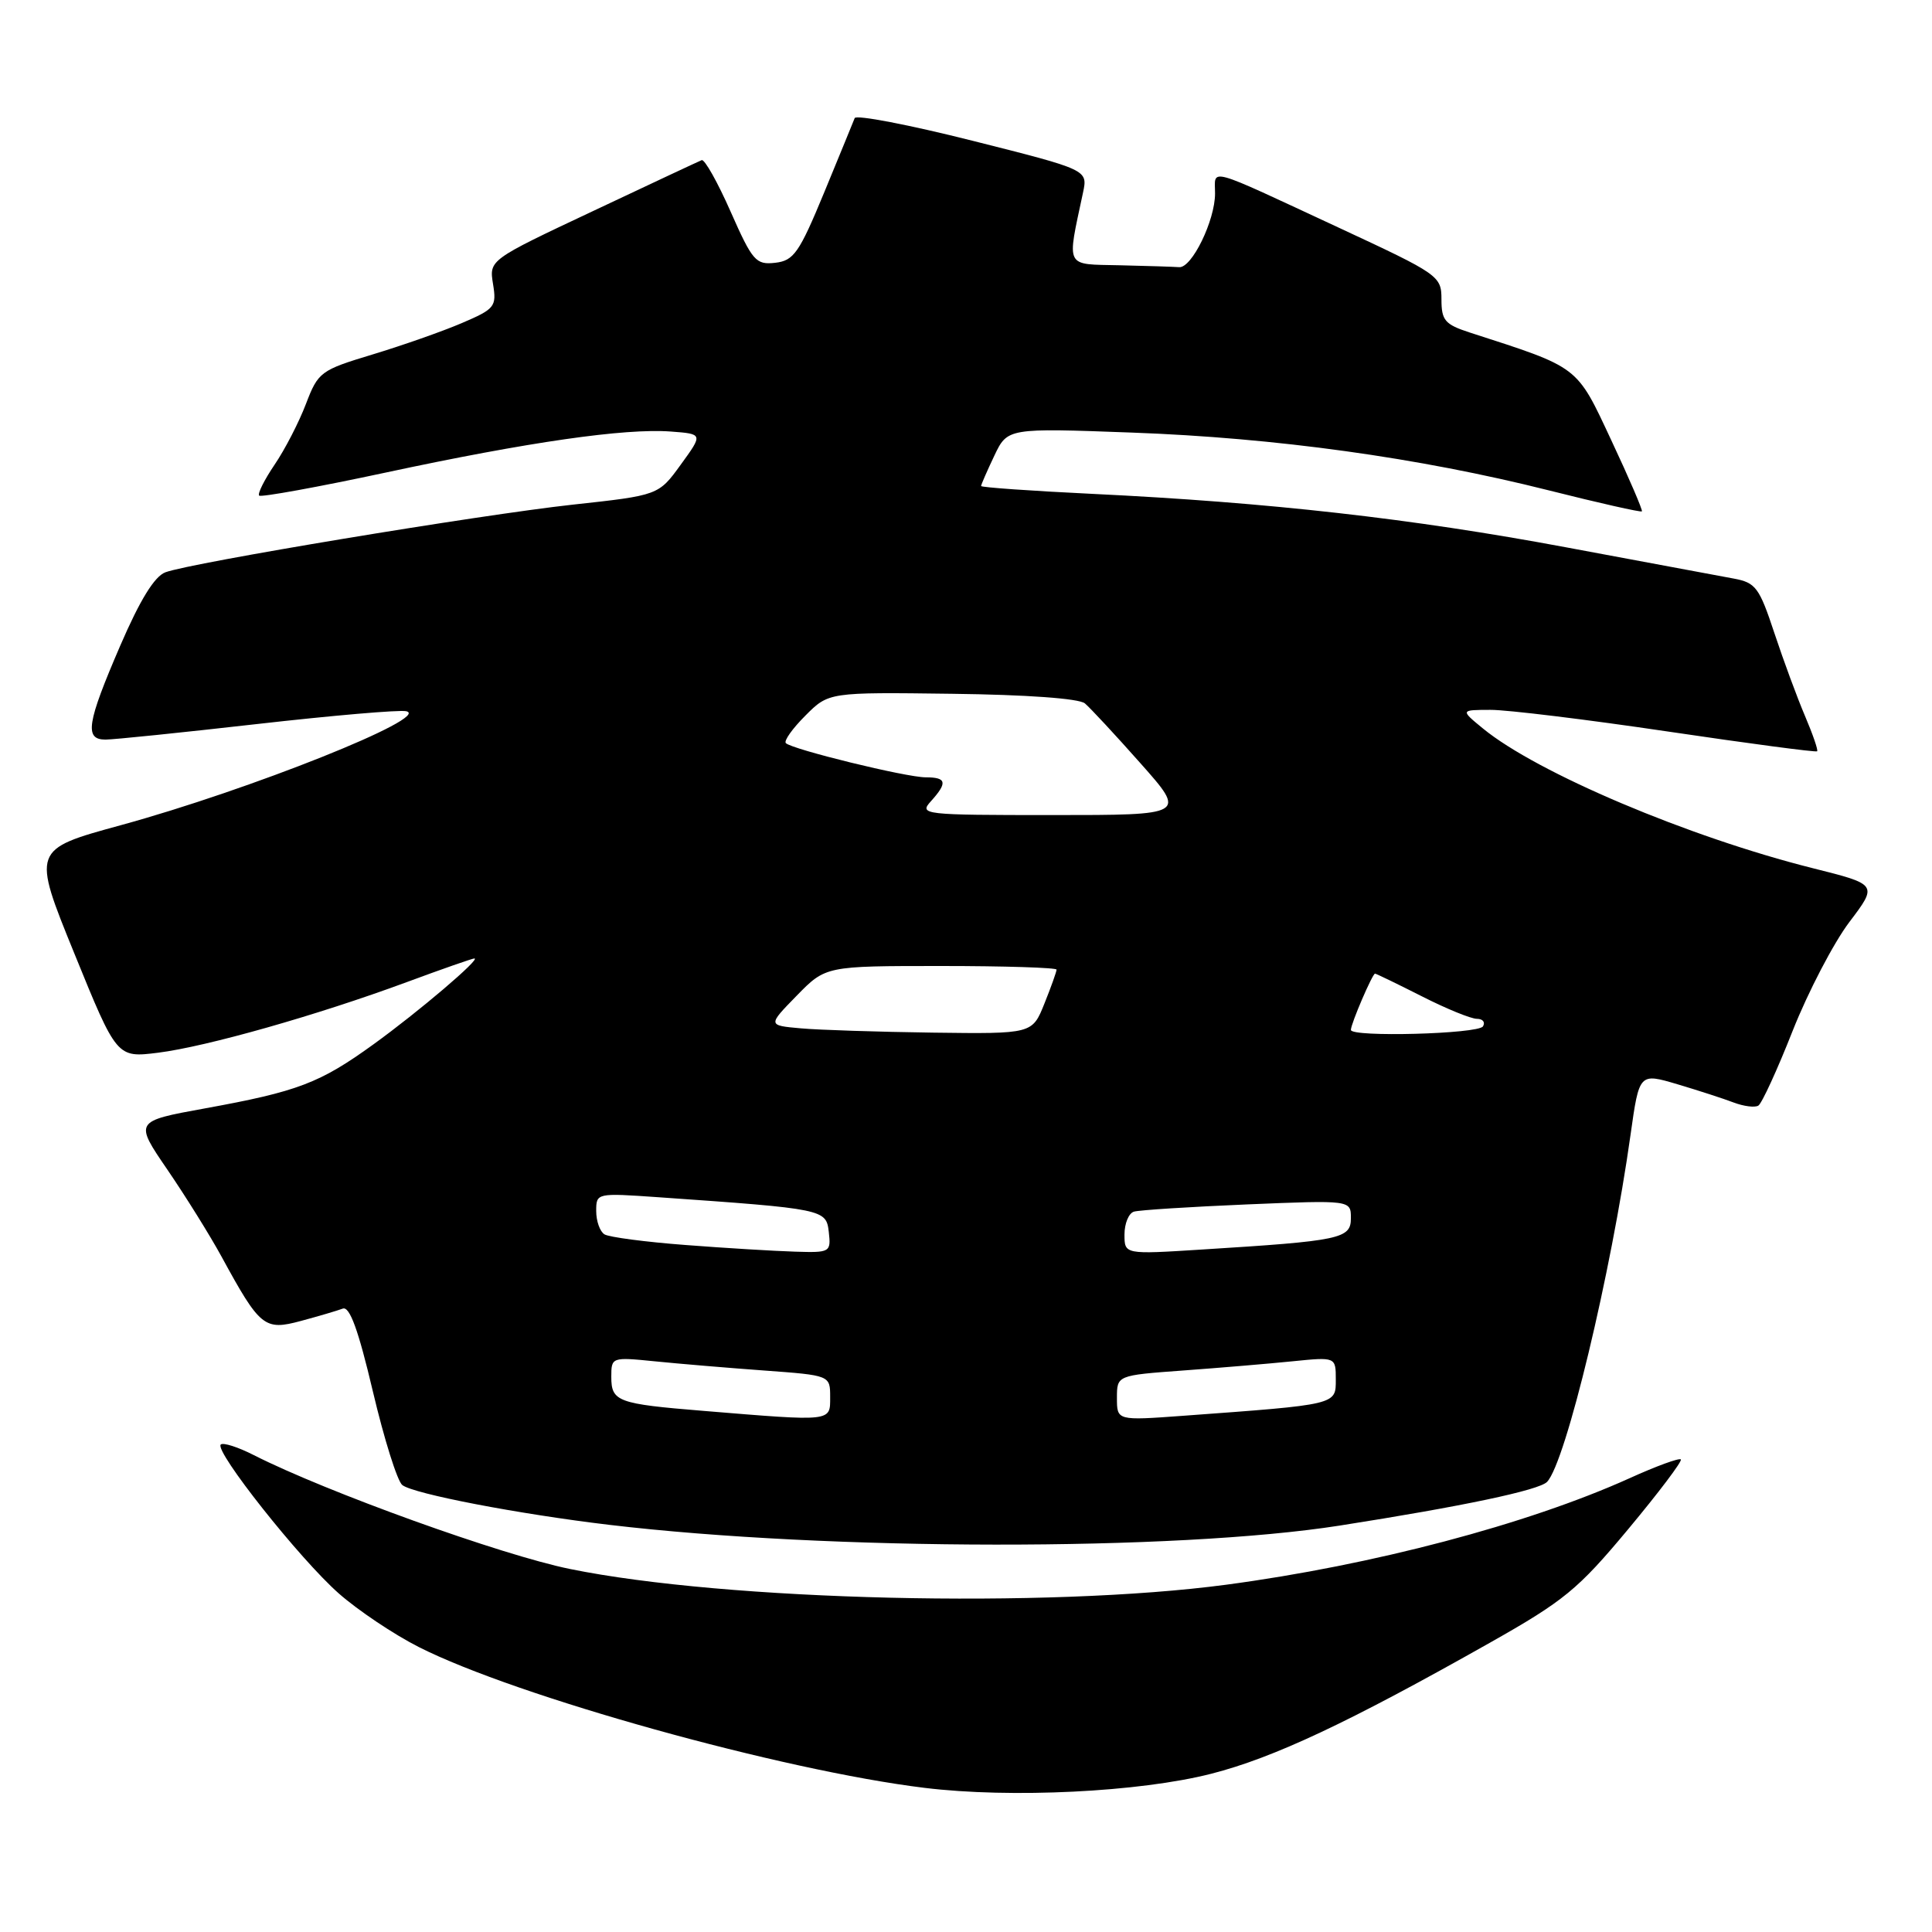 <?xml version="1.0" encoding="UTF-8" standalone="no"?>
<!DOCTYPE svg PUBLIC "-//W3C//DTD SVG 1.1//EN" "http://www.w3.org/Graphics/SVG/1.1/DTD/svg11.dtd" >
<svg xmlns="http://www.w3.org/2000/svg" xmlns:xlink="http://www.w3.org/1999/xlink" version="1.1" viewBox="0 0 256 256">
 <g >
 <path fill="currentColor"
d=" M 160.50 235.03 C 168.78 232.91 178.67 228.26 197.42 217.67 C 207.25 212.12 209.09 210.61 215.73 202.64 C 219.79 197.77 222.94 193.60 222.72 193.38 C 222.50 193.16 219.43 194.28 215.91 195.88 C 202.39 201.98 181.91 207.39 162.50 209.98 C 138.85 213.13 96.22 212.12 75.53 207.90 C 66.47 206.06 43.25 197.69 33.65 192.82 C 31.54 191.74 29.56 191.11 29.25 191.41 C 28.39 192.28 39.73 206.59 44.88 211.13 C 47.42 213.37 52.19 216.57 55.49 218.24 C 68.45 224.80 103.66 234.60 122.50 236.90 C 133.94 238.30 151.01 237.46 160.50 235.03 Z  M 177.50 202.15 C 193.73 199.61 203.96 197.46 205.00 196.35 C 207.48 193.73 213.49 168.70 216.06 150.33 C 217.21 142.17 217.21 142.17 222.27 143.67 C 225.06 144.50 228.42 145.59 229.75 146.10 C 231.08 146.60 232.54 146.78 232.99 146.50 C 233.45 146.22 235.50 141.76 237.54 136.58 C 239.59 131.41 242.97 124.93 245.04 122.19 C 248.82 117.20 248.82 117.20 240.20 115.04 C 223.74 110.91 203.65 102.40 196.50 96.53 C 193.50 94.07 193.50 94.07 197.50 94.06 C 199.70 94.05 210.28 95.34 221.00 96.93 C 231.72 98.52 240.62 99.70 240.78 99.55 C 240.93 99.40 240.21 97.31 239.18 94.89 C 238.15 92.48 236.32 87.52 235.11 83.87 C 233.11 77.83 232.64 77.20 229.71 76.66 C 227.94 76.33 217.95 74.47 207.50 72.52 C 187.04 68.70 168.16 66.57 144.75 65.44 C 136.64 65.05 130.00 64.58 130.00 64.40 C 130.00 64.22 130.79 62.41 131.75 60.39 C 133.50 56.71 133.50 56.71 150.00 57.32 C 169.09 58.02 187.98 60.64 205.20 64.97 C 211.86 66.65 217.42 67.90 217.56 67.76 C 217.69 67.62 215.88 63.39 213.52 58.37 C 208.85 48.39 209.36 48.78 194.75 44.06 C 191.46 42.99 191.00 42.46 191.00 39.67 C 191.00 36.57 190.69 36.35 177.44 30.19 C 159.56 21.88 161.00 22.28 161.00 25.64 C 161.00 29.22 157.92 35.53 156.25 35.40 C 155.56 35.35 152.02 35.23 148.37 35.15 C 141.02 34.98 141.35 35.66 143.51 25.50 C 144.14 22.50 144.14 22.50 128.86 18.65 C 120.45 16.53 113.42 15.18 113.25 15.65 C 113.07 16.12 111.25 20.55 109.21 25.50 C 105.90 33.51 105.18 34.54 102.72 34.82 C 100.16 35.11 99.71 34.60 96.81 28.04 C 95.09 24.14 93.36 21.07 92.98 21.22 C 92.60 21.37 86.11 24.41 78.55 27.98 C 64.81 34.45 64.81 34.45 65.33 37.64 C 65.82 40.64 65.57 40.94 61.17 42.82 C 58.60 43.92 53.29 45.78 49.36 46.97 C 42.48 49.05 42.16 49.28 40.54 53.52 C 39.62 55.94 37.75 59.57 36.38 61.58 C 35.02 63.59 34.10 65.43 34.34 65.67 C 34.58 65.91 42.14 64.54 51.14 62.61 C 70.04 58.56 82.79 56.73 88.88 57.18 C 93.16 57.50 93.16 57.50 90.21 61.56 C 87.26 65.63 87.26 65.63 75.88 66.87 C 63.50 68.23 25.36 74.56 21.92 75.83 C 20.47 76.37 18.55 79.49 15.93 85.56 C 11.50 95.83 11.16 98.00 13.98 98.00 C 15.07 98.00 24.10 97.07 34.05 95.94 C 44.00 94.81 52.90 94.04 53.82 94.24 C 57.32 94.99 33.05 104.68 15.98 109.35 C 4.24 112.56 4.24 112.56 9.86 126.36 C 15.48 140.17 15.48 140.17 20.95 139.49 C 27.38 138.68 42.02 134.53 53.94 130.12 C 58.58 128.40 62.60 127.00 62.86 127.00 C 63.76 127.00 55.49 134.04 49.50 138.37 C 42.36 143.53 39.47 144.63 27.14 146.87 C 17.79 148.57 17.79 148.57 22.21 155.03 C 24.64 158.59 27.85 163.75 29.35 166.50 C 34.46 175.87 35.03 176.34 39.88 175.03 C 42.22 174.40 44.70 173.67 45.41 173.40 C 46.33 173.04 47.48 176.20 49.41 184.38 C 50.90 190.69 52.65 196.27 53.31 196.78 C 54.82 197.95 68.71 200.62 80.74 202.05 C 109.78 205.50 155.79 205.55 177.50 202.15 Z  M 93.23 186.95 C 81.81 186.02 81.00 185.72 81.00 182.43 C 81.00 179.83 81.06 179.81 86.75 180.38 C 89.91 180.70 96.44 181.25 101.25 181.60 C 110.00 182.24 110.00 182.24 110.00 185.12 C 110.00 188.40 110.38 188.36 93.23 186.95 Z  M 148.00 185.24 C 148.00 182.24 148.00 182.24 156.75 181.60 C 161.56 181.25 168.09 180.70 171.25 180.38 C 177.00 179.80 177.00 179.80 177.00 182.80 C 177.00 186.16 177.25 186.10 156.75 187.60 C 148.00 188.24 148.00 188.24 148.00 185.24 Z  M 90.85 164.97 C 85.54 164.57 80.70 163.93 80.10 163.56 C 79.49 163.19 79.00 161.80 79.00 160.47 C 79.00 158.07 79.04 158.07 87.25 158.64 C 109.26 160.18 109.47 160.23 109.82 163.25 C 110.12 165.93 110.01 166.00 105.32 165.85 C 102.67 165.77 96.16 165.38 90.85 164.97 Z  M 149.00 163.58 C 149.00 162.12 149.56 160.76 150.25 160.55 C 150.94 160.34 157.69 159.91 165.25 159.59 C 179.00 159.02 179.00 159.02 179.00 161.41 C 179.00 164.14 177.69 164.42 159.25 165.57 C 149.00 166.22 149.00 166.22 149.00 163.58 Z  M 106.11 136.26 C 101.72 135.87 101.72 135.87 105.56 131.94 C 109.41 128.00 109.41 128.00 124.70 128.00 C 133.12 128.00 140.00 128.22 140.00 128.48 C 140.00 128.74 139.28 130.77 138.39 132.98 C 136.78 137.00 136.78 137.00 123.64 136.83 C 116.41 136.73 108.52 136.48 106.11 136.26 Z  M 179.00 136.47 C 179.00 135.65 181.86 129.00 182.20 129.01 C 182.36 129.02 185.15 130.37 188.39 132.01 C 191.63 133.66 194.92 135.00 195.70 135.00 C 196.48 135.00 196.84 135.45 196.50 136.00 C 195.88 137.01 179.00 137.46 179.00 136.47 Z  M 123.35 106.17 C 125.58 103.70 125.43 103.00 122.66 103.00 C 120.07 103.00 104.97 99.30 104.13 98.47 C 103.84 98.17 105.00 96.54 106.71 94.83 C 109.81 91.72 109.81 91.72 126.13 91.93 C 136.00 92.05 142.96 92.55 143.75 93.20 C 144.46 93.80 147.78 97.37 151.12 101.14 C 157.21 108.00 157.21 108.00 139.45 108.00 C 122.31 108.00 121.75 107.94 123.35 106.17 Z "/>
</g>
</svg>